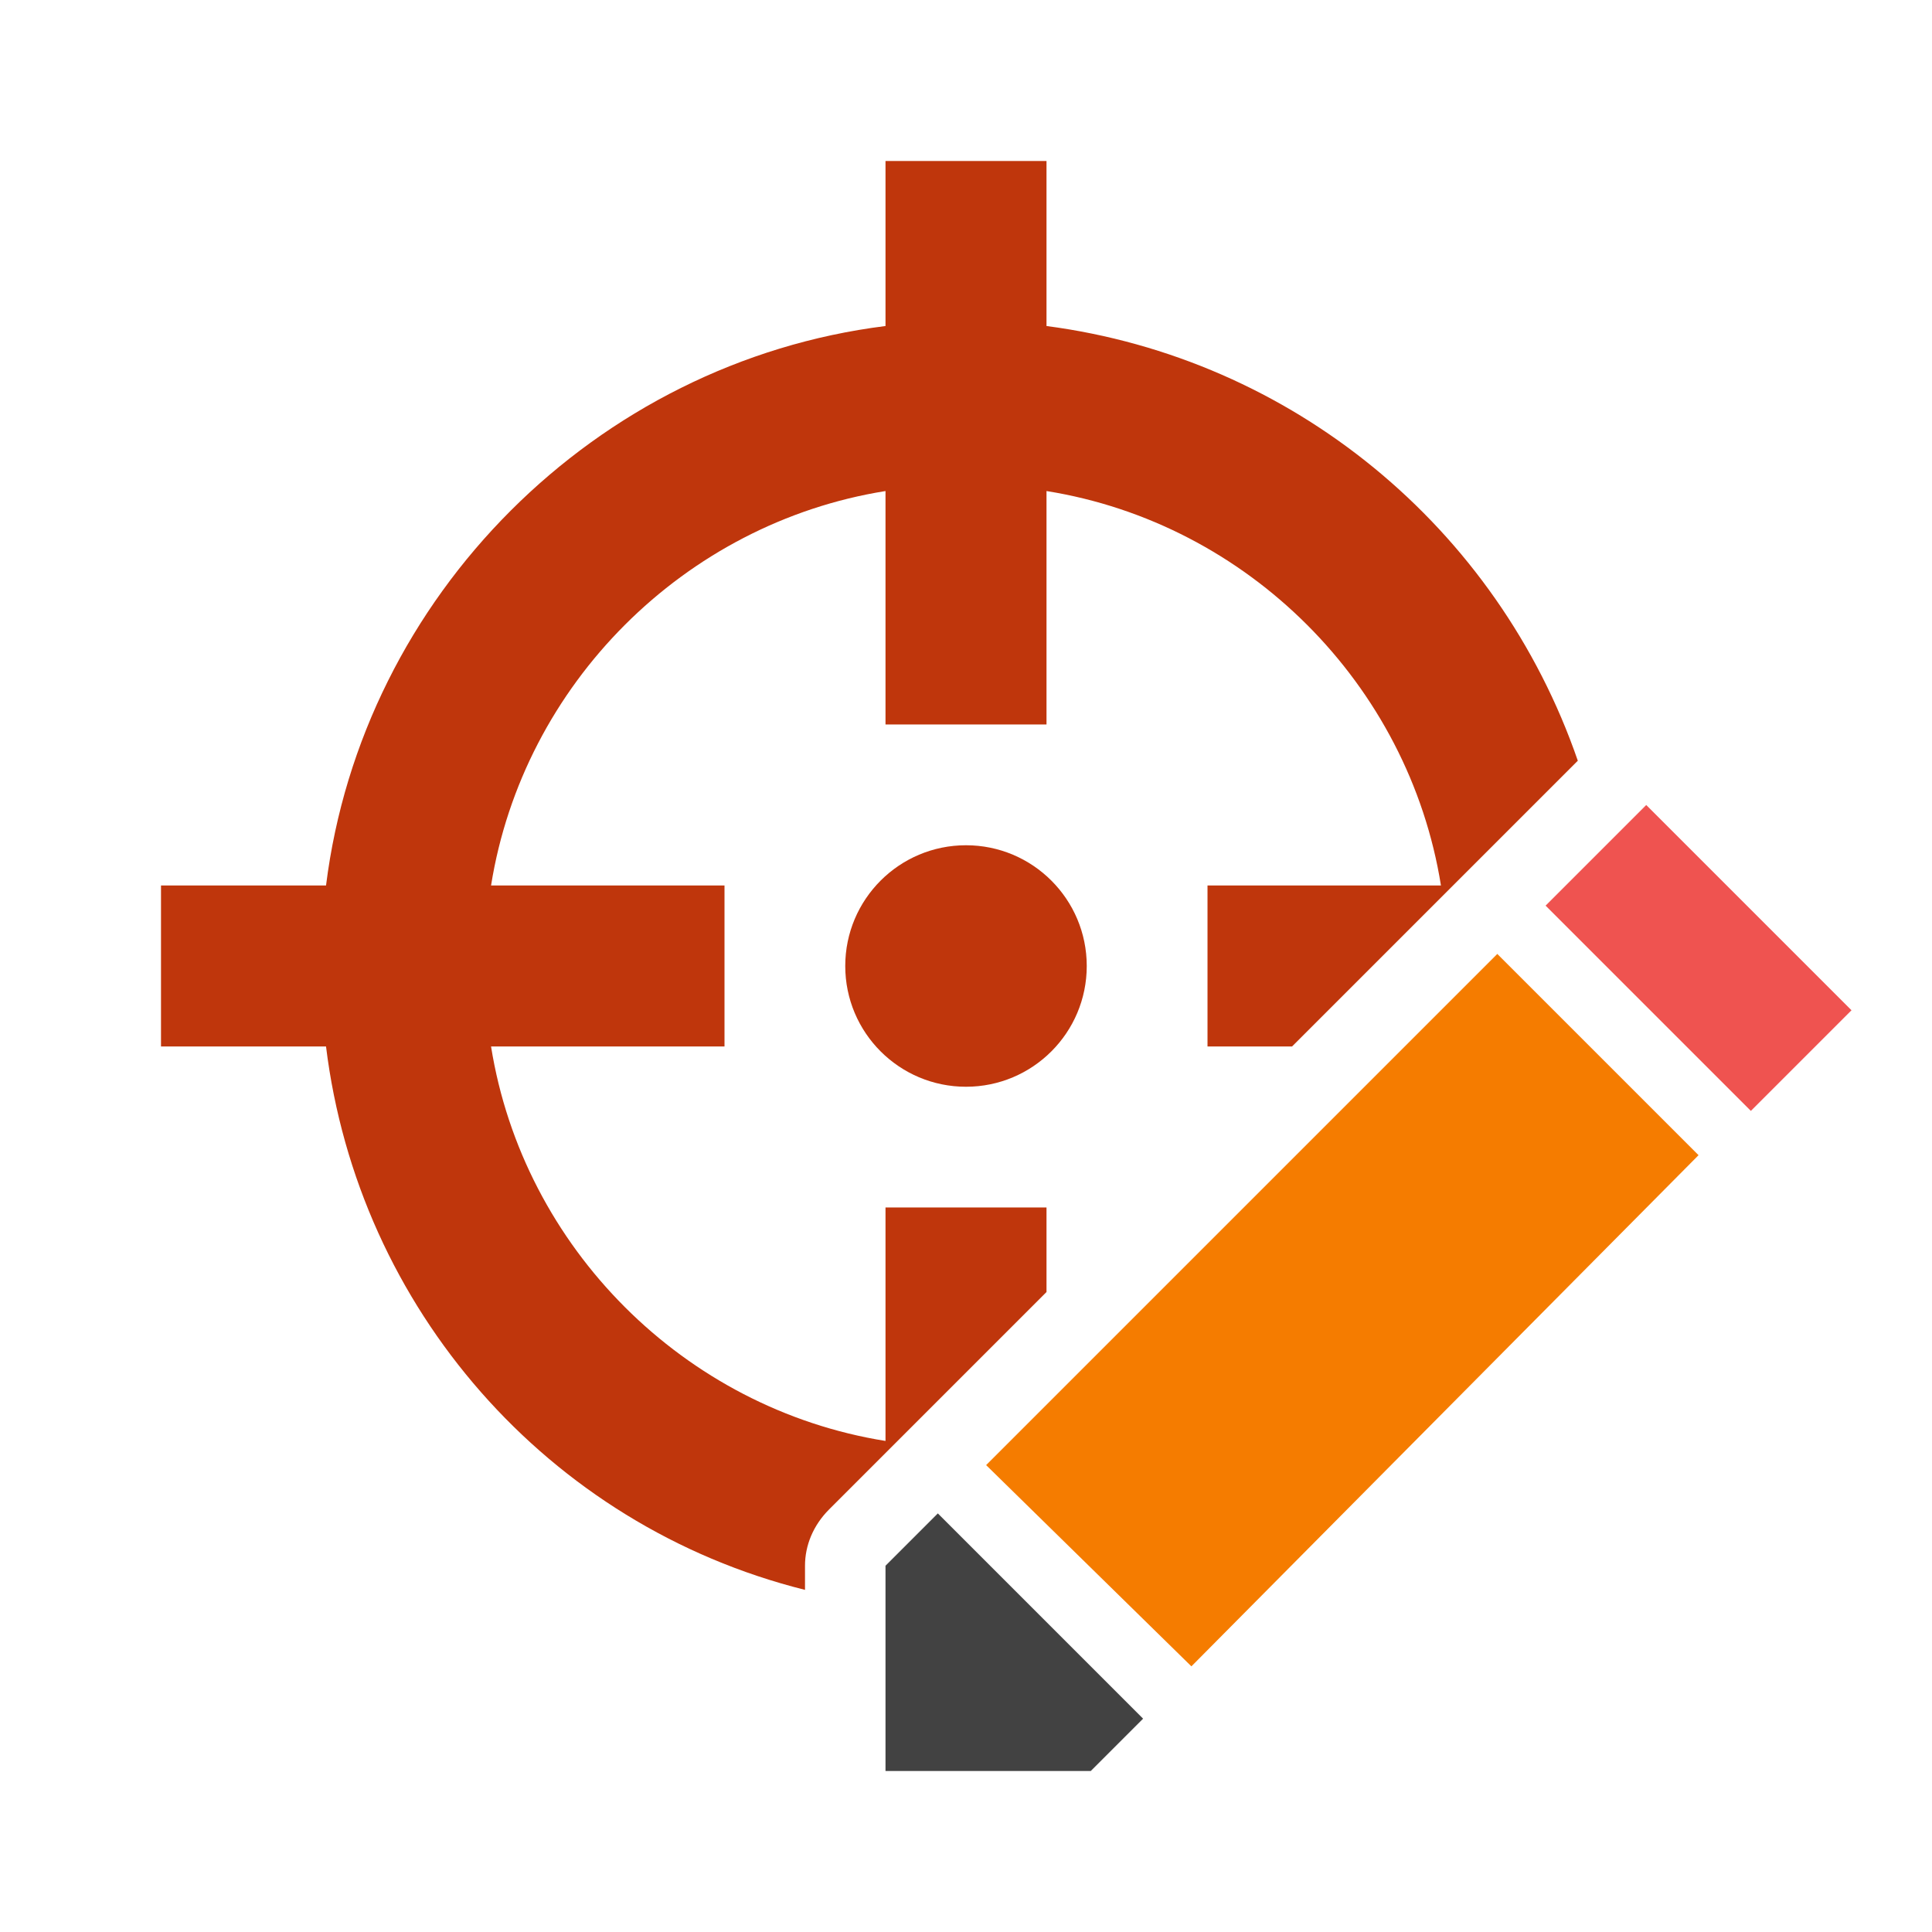<svg enable-background="new 0 0 48 48" height="48" viewBox="0 0 48 48" width="48" xmlns="http://www.w3.org/2000/svg"><path d="m22 44v-5.1l1.3-1.3 5.1 5.1-1.3 1.3z" fill="#424242"/><path d="m38.4 22.5 2.5-2.5 5.1 5.1-2.5 2.5z" fill="#ef5350"/><path d="m24.5 36.4 12.7-12.7 5 5-12.6 12.7z" fill="#f57c00"/><g fill="#bf360c"><circle cx="24" cy="24" r="3"/><path d="m26 8.1v-4.1h-4v4.1c-7.2.9-13 6.7-13.9 13.9h-4.1v4h4.1c.8 6.5 5.5 11.9 11.9 13.5v-.6c0-.5.2-1 .6-1.4l5.4-5.4v-2.1h-4v5.8c-5-.8-9-4.8-9.8-9.8h5.8v-4h-5.8c.8-5 4.8-9 9.8-9.8v5.8h4v-5.8c5 .8 9 4.8 9.8 9.8h-5.8v4h2.1l7.1-7.1c-2-5.8-7.1-10-13.2-10.8z"/></g></svg>